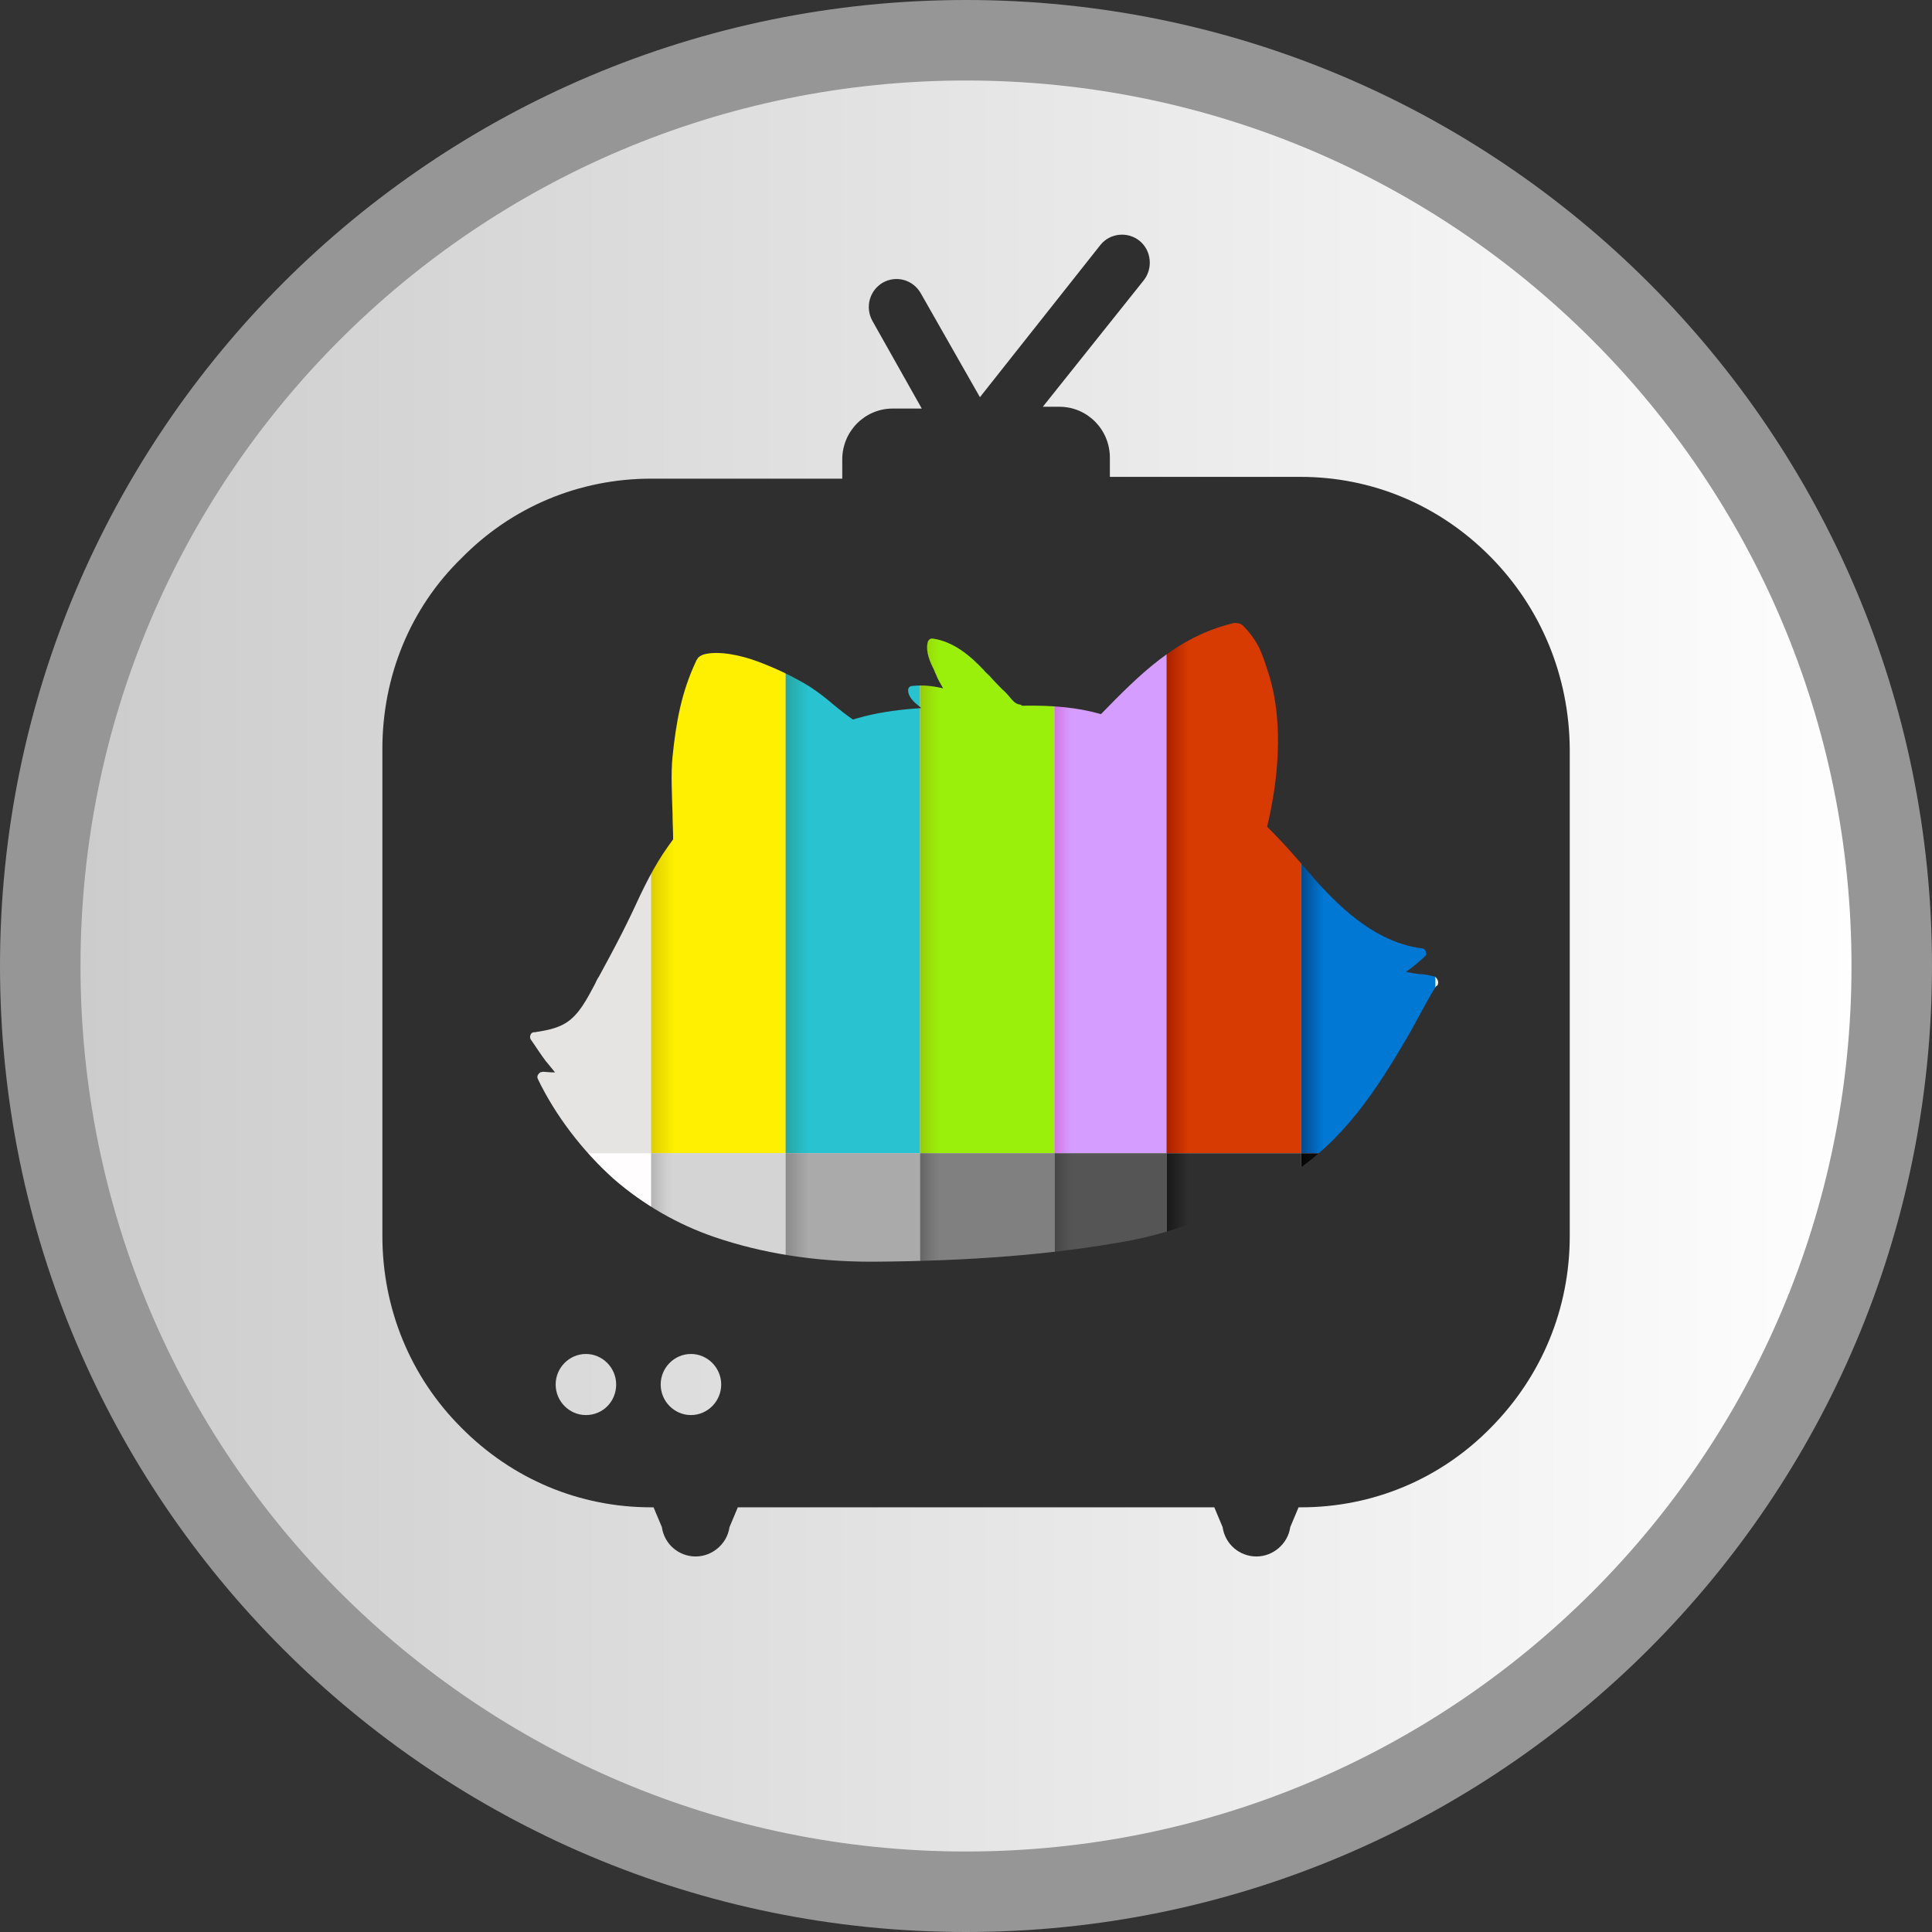 <svg width="96" height="96" viewBox="0 0 96 96" fill="none" xmlns="http://www.w3.org/2000/svg">
<rect x="0" y="0" width="96" height="96" fill="#333333" stroke="none"/>
<path d="M48 94C73.405 94 94 73.405 94 48C94 22.595 73.405 2 48 2C22.595 2 2 22.595 2 48C2 73.405 22.595 94 48 94Z" fill="url(#paint0_linear)"/>
<path d="M48 4C72.3 4 92 23.7 92 48C92 72.3 72.3 92 48 92C23.7 92 4 72.3 4 48C4 23.7 23.7 4 48 4ZM48 0C21.5 0 0 21.5 0 48C0 74.5 21.5 96 48 96C74.5 96 96 74.5 96 48C96 21.5 74.5 0 48 0Z" fill="#969696"/>
<path d="M32.358 29.472H25.679V57.302H32.358V29.472Z" fill="#E6E4E3"/>
<path d="M39.038 29.472H32.358V57.302H39.038V29.472Z" fill="url(#paint1_linear)"/>
<path d="M45.717 29.472H39.038V57.302H45.717V29.472Z" fill="url(#paint2_linear)"/>
<path d="M52.396 29.472H45.717V57.302H52.396V29.472Z" fill="url(#paint3_linear)"/>
<path d="M57.962 29.472H52.396V57.302H57.962V29.472Z" fill="url(#paint4_linear)"/>
<path d="M64.641 29.472H57.962V57.302H64.641V29.472Z" fill="url(#paint5_linear)"/>
<path d="M71.321 29.472H64.642V57.302H71.321V29.472Z" fill="url(#paint6_linear)"/>
<path d="M32.358 57.302H25.679V65.094H32.358V57.302Z" fill="#FFFDFE"/>
<path d="M39.038 57.302H32.358V65.094H39.038V57.302Z" fill="url(#paint7_linear)"/>
<path d="M45.717 57.302H39.038V65.094H45.717V57.302Z" fill="url(#paint8_linear)"/>
<path d="M52.396 57.302H45.717V65.094H52.396V57.302Z" fill="url(#paint9_linear)"/>
<path d="M57.962 57.302H52.396V65.094H57.962V57.302Z" fill="url(#paint10_linear)"/>
<path d="M64.641 57.302H57.962V65.094H64.641V57.302Z" fill="url(#paint11_linear)"/>
<path d="M71.321 57.302H64.642V65.094H71.321V57.302Z" fill="url(#paint12_linear)"/>
<path d="M74.049 27.654C71.513 25.094 68.181 23.695 64.614 23.695H55.149V22.742C55.149 21.343 54.029 20.212 52.643 20.212H51.817L56.83 13.931C57.301 13.335 57.213 12.442 56.623 11.966C56.033 11.489 55.149 11.579 54.677 12.174L48.692 19.736L45.743 14.556C45.36 13.901 44.534 13.663 43.856 14.05C43.207 14.437 42.971 15.27 43.355 15.955L45.802 20.301H44.357C42.971 20.301 41.851 21.433 41.851 22.832V23.784H32.357C28.789 23.784 25.428 25.183 22.922 27.744C20.386 30.215 19 33.608 19 37.21V61.413C19 65.015 20.386 68.409 22.922 70.939C25.457 73.499 28.789 74.898 32.357 74.898H32.475L32.888 75.881C33.005 76.715 33.713 77.34 34.568 77.34C35.394 77.34 36.131 76.715 36.249 75.881L36.662 74.898H60.338L60.751 75.881C60.869 76.715 61.577 77.34 62.432 77.34C63.257 77.34 63.995 76.715 64.112 75.881L64.525 74.898H64.643C68.211 74.898 71.572 73.499 74.079 70.939C76.614 68.379 78 65.015 78 61.413V37.21C77.971 33.608 76.585 30.215 74.049 27.654ZM29.113 70.314C28.288 70.314 27.61 69.629 27.61 68.796C27.61 67.962 28.288 67.278 29.113 67.278C29.939 67.278 30.617 67.962 30.617 68.796C30.617 69.629 29.968 70.314 29.113 70.314ZM34.332 70.314C33.507 70.314 32.829 69.629 32.829 68.796C32.829 67.962 33.507 67.278 34.332 67.278C35.158 67.278 35.836 67.962 35.836 68.796C35.836 69.629 35.158 70.314 34.332 70.314ZM71.454 48.88C71.454 48.94 71.395 48.999 71.366 48.999C71.189 49.208 70.481 50.547 70.186 51.083C70.069 51.291 69.98 51.44 69.951 51.5C68.329 54.268 66.737 56.709 63.965 58.466C61.341 60.103 58.569 61.205 55.945 61.681C52.289 62.336 48.279 62.663 43.355 62.693H43.266C40.495 62.693 37.871 62.276 35.512 61.472C33.684 60.847 31.974 59.865 30.499 58.585C28.936 57.186 27.58 55.4 26.725 53.613C26.666 53.494 26.725 53.375 26.843 53.286C26.873 53.286 26.931 53.256 26.961 53.256C27.108 53.256 27.285 53.286 27.492 53.286H27.58C27.462 53.137 27.315 52.958 27.167 52.78L27.138 52.75C26.843 52.363 26.607 51.976 26.371 51.649C26.312 51.529 26.342 51.41 26.43 51.321C26.46 51.321 26.489 51.291 26.519 51.291H26.578C27.138 51.202 27.669 51.113 28.14 50.815C28.789 50.398 29.172 49.624 29.556 48.91C29.615 48.791 29.674 48.642 29.762 48.523C29.939 48.195 30.116 47.868 30.293 47.54C30.676 46.826 31.059 46.082 31.413 45.337C31.974 44.117 32.504 43.015 33.212 42.033C33.3 41.914 33.359 41.825 33.448 41.706C33.448 41.289 33.418 40.872 33.418 40.425C33.389 39.473 33.33 38.461 33.418 37.597C33.595 35.871 33.861 34.412 34.568 32.894C34.598 32.804 34.657 32.745 34.686 32.685C34.775 32.596 34.893 32.537 35.011 32.507C35.748 32.328 36.839 32.566 37.635 32.864C38.519 33.191 39.404 33.608 40.229 34.114C40.642 34.382 41.026 34.68 41.409 35.007C41.733 35.275 42.028 35.514 42.382 35.752C42.559 35.692 42.736 35.662 42.913 35.603C43.856 35.365 44.8 35.246 45.773 35.186C45.743 35.156 45.743 35.156 45.714 35.127C45.448 34.918 45.124 34.65 45.124 34.293C45.124 34.174 45.212 34.085 45.33 34.085C45.861 34.025 46.362 34.085 46.864 34.204C46.746 33.995 46.598 33.757 46.51 33.519C46.48 33.459 46.451 33.4 46.421 33.311C46.215 32.894 45.979 32.388 46.097 31.911C46.126 31.792 46.244 31.703 46.362 31.733C47.394 31.882 48.22 32.596 48.869 33.281C48.957 33.4 49.075 33.489 49.163 33.578C49.37 33.817 49.606 34.055 49.812 34.263C49.93 34.352 50.019 34.472 50.107 34.561C50.284 34.769 50.431 34.978 50.667 35.007C50.697 35.007 50.756 35.037 50.785 35.067C52.318 35.037 53.557 35.156 54.707 35.484C56.623 33.519 58.451 31.673 61.193 30.988C61.341 30.929 61.488 30.959 61.606 30.988C61.695 31.018 61.754 31.078 61.813 31.137C62.55 31.911 62.727 32.507 63.022 33.43C63.847 35.99 63.464 38.996 62.962 41.08C63.051 41.17 63.169 41.289 63.257 41.378C63.759 41.884 64.23 42.42 64.673 42.926C64.938 43.224 65.203 43.551 65.469 43.849C66.737 45.248 68.476 46.856 70.658 47.124C70.776 47.124 70.865 47.243 70.865 47.392C70.865 47.451 70.835 47.511 70.776 47.54L70.717 47.6C70.452 47.838 70.186 48.076 69.862 48.285C70.069 48.344 70.304 48.374 70.54 48.404C70.776 48.404 71.041 48.463 71.277 48.523H71.307C71.425 48.642 71.484 48.761 71.454 48.88Z" fill="#2F2F2F"/>
<defs>
<linearGradient id="paint0_linear" x1="2" y1="48" x2="94" y2="48" gradientUnits="userSpaceOnUse">
<stop stop-color="#CBCBCB"/>
<stop offset="1" stop-color="white"/>
</linearGradient>
<linearGradient id="paint1_linear" x1="32.356" y1="43.388" x2="39.047" y2="43.388" gradientUnits="userSpaceOnUse">
<stop offset="0.004" stop-color="#E0CE00"/>
<stop offset="0.168" stop-color="#FEF000"/>
</linearGradient>
<linearGradient id="paint2_linear" x1="39.047" y1="43.388" x2="45.738" y2="43.388" gradientUnits="userSpaceOnUse">
<stop offset="0.004" stop-color="#28A6A0"/>
<stop offset="0.009" stop-color="#28A7A2"/>
<stop offset="0.168" stop-color="#28C2D1"/>
</linearGradient>
<linearGradient id="paint3_linear" x1="45.707" y1="43.388" x2="52.398" y2="43.388" gradientUnits="userSpaceOnUse">
<stop stop-color="#98C808"/>
<stop offset="0.02" stop-color="#98CF09"/>
<stop offset="0.103" stop-color="#9AE70A"/>
<stop offset="0.154" stop-color="#9BF00B"/>
</linearGradient>
<linearGradient id="paint4_linear" x1="52.397" y1="43.388" x2="57.973" y2="43.388" gradientUnits="userSpaceOnUse">
<stop stop-color="#D273DF"/>
<stop offset="0.024" stop-color="#D37CE6"/>
<stop offset="0.105" stop-color="#D494F8"/>
<stop offset="0.154" stop-color="#D59DFF"/>
</linearGradient>
<linearGradient id="paint5_linear" x1="57.975" y1="43.388" x2="64.665" y2="43.388" gradientUnits="userSpaceOnUse">
<stop stop-color="#A82100"/>
<stop offset="0.002" stop-color="#A92100"/>
<stop offset="0.168" stop-color="#D83B01"/>
</linearGradient>
<linearGradient id="paint6_linear" x1="64.635" y1="43.388" x2="71.326" y2="43.388" gradientUnits="userSpaceOnUse">
<stop stop-color="#04498B"/>
<stop offset="0.056" stop-color="#0359A5"/>
<stop offset="0.168" stop-color="#0078D4"/>
</linearGradient>
<linearGradient id="paint7_linear" x1="32.356" y1="61.205" x2="39.047" y2="61.205" gradientUnits="userSpaceOnUse">
<stop offset="5.0459e-08" stop-color="#B4B4B4"/>
<stop offset="0.094" stop-color="#CBCBCB"/>
<stop offset="0.154" stop-color="#D4D4D4"/>
</linearGradient>
<linearGradient id="paint8_linear" x1="39.047" y1="61.205" x2="45.738" y2="61.205" gradientUnits="userSpaceOnUse">
<stop offset="0.005" stop-color="#8C8C8C"/>
<stop offset="0.168" stop-color="#AAAAAA"/>
</linearGradient>
<linearGradient id="paint9_linear" x1="45.707" y1="61.205" x2="52.398" y2="61.205" gradientUnits="userSpaceOnUse">
<stop offset="0.001" stop-color="#646464"/>
<stop offset="0.088" stop-color="#777777"/>
<stop offset="0.154" stop-color="#808080"/>
</linearGradient>
<linearGradient id="paint10_linear" x1="52.397" y1="61.205" x2="57.973" y2="61.205" gradientUnits="userSpaceOnUse">
<stop offset="0.001" stop-color="#464646"/>
<stop offset="0.154" stop-color="#555555"/>
</linearGradient>
<linearGradient id="paint11_linear" x1="57.975" y1="61.205" x2="64.665" y2="61.205" gradientUnits="userSpaceOnUse">
<stop offset="0.002" stop-color="#191919"/>
<stop offset="0.168" stop-color="#2F2F2F"/>
</linearGradient>
<linearGradient id="paint12_linear" x1="64.635" y1="61.205" x2="71.326" y2="61.205" gradientUnits="userSpaceOnUse">
<stop offset="0.002" stop-color="#050505"/>
<stop offset="0.168" stop-color="#101010"/>
</linearGradient>
</defs>
</svg>
